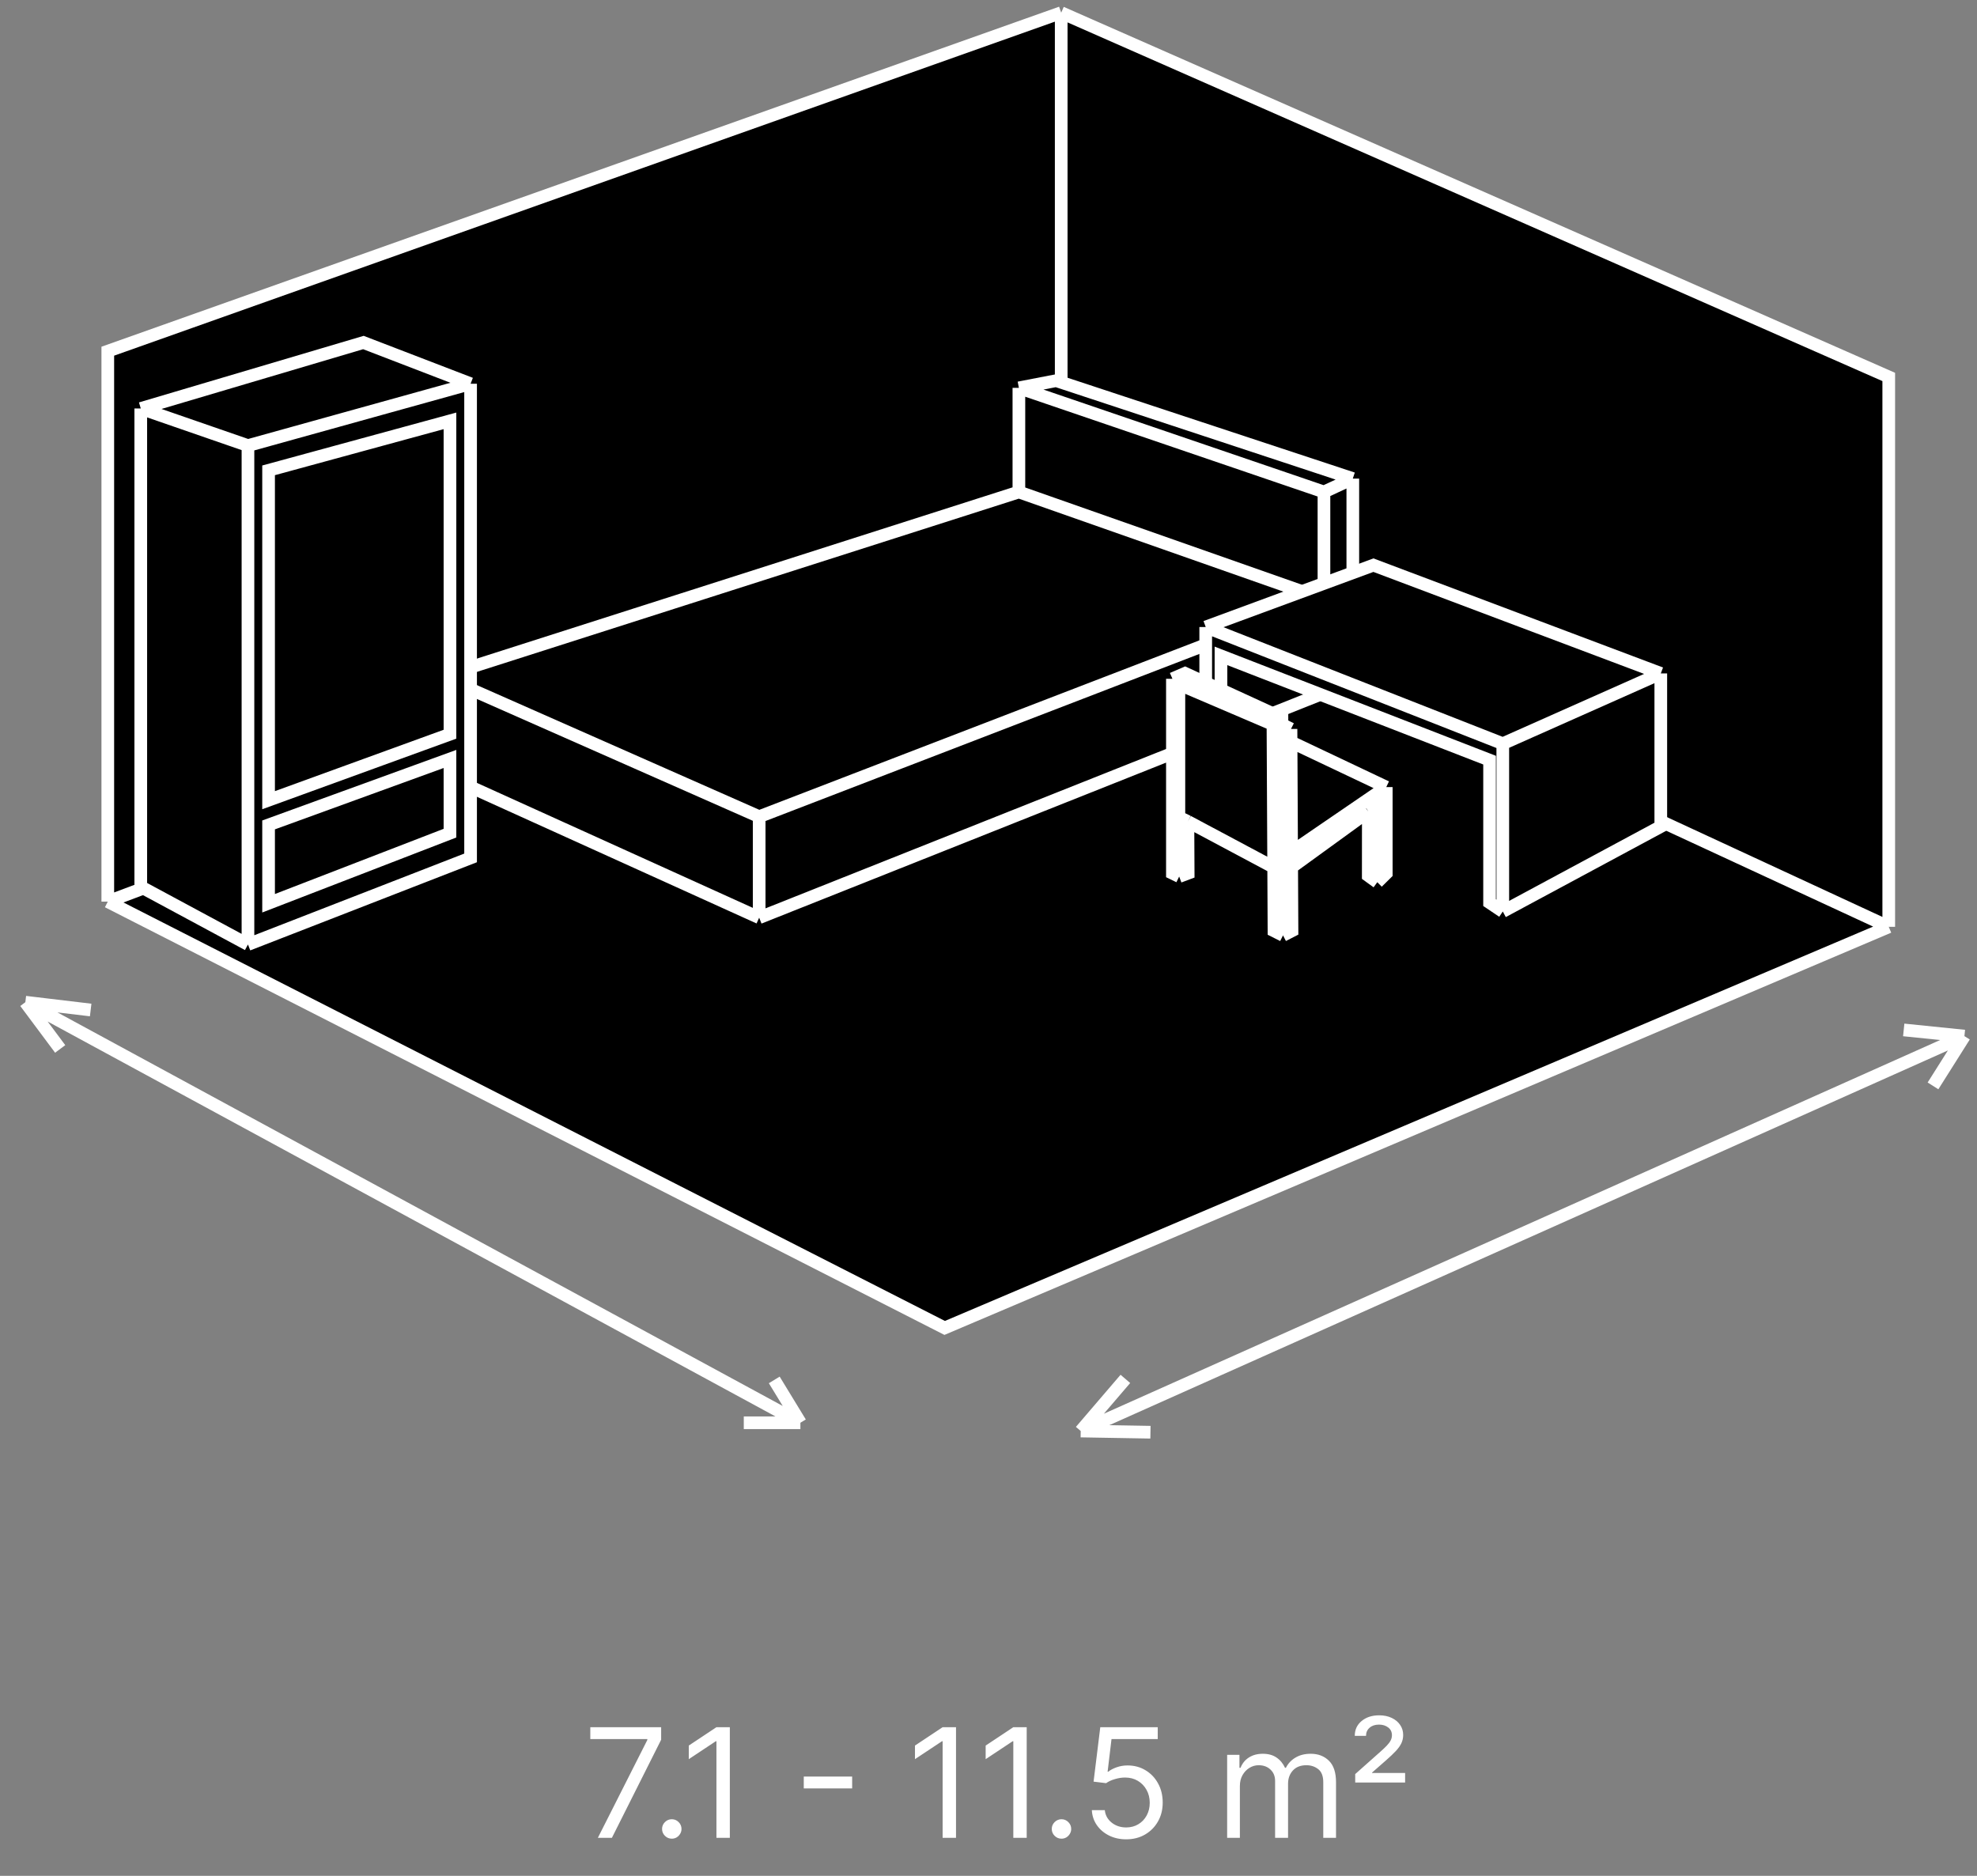 <svg width="156" height="148" viewBox="0 0 156 148" fill="none" xmlns="http://www.w3.org/2000/svg">
<rect x="0" y="0" width="156" height="148" fill="#808080" stroke="none"/>
<path d="M149.036 73.126L74.542 104.771L8.506 71.134V27.708L83.737 1L149.036 29.741V73.126Z" fill="black"/>
<path d="M8.506 71.134L83.737 42.881M8.506 71.134V27.708L83.737 1M8.506 71.134L74.542 104.771L149.036 73.126M149.036 73.126L83.737 42.881M149.036 73.126V29.741L83.737 1M83.737 42.881V1" stroke="white"/>
<path d="M80.398 30.602V38.816L34.855 53.374V61.059L59.904 72.404L104.47 54.675L106.747 53.699V37.759L83.338 30.033L80.398 30.602Z" fill="black"/>
<path d="M34.855 53.374L59.904 64.434M34.855 53.374L80.398 38.816M34.855 53.374V61.059L59.904 72.404M59.904 64.434L104.47 47.274M59.904 64.434V72.404M104.47 47.274V38.816M104.47 47.274V54.675M104.47 47.274L80.398 38.816M104.47 38.816L80.398 30.602M104.47 38.816L106.747 37.759M80.398 30.602V38.816M80.398 30.602L83.338 30.033L106.747 37.759M59.904 72.404L104.47 54.675M104.47 54.675L106.747 53.699V37.759" stroke="white"/>
<path d="M2 79.072L63.157 112.253M2 79.072L7.154 79.687M2 79.072L4.749 82.759M63.157 112.253L61.095 108.873M63.157 112.253H58.69" stroke="white"/>
<path d="M85.277 112.904L155.007 81.748M85.277 112.904L88.8 108.792M85.277 112.904L90.779 112.999M155.007 81.748L150.218 81.259M155.007 81.748L152.528 85.674" stroke="white"/>
<path d="M131.049 65.21L131.049 53.132L108.373 44.59L95.14 49.47L95.14 62.802L96.344 63.347L96.344 51.747L117.539 59.974L117.539 71.216L118.581 71.916L131.049 65.21Z" fill="black"/>
<path d="M131.049 53.132L131.049 65.21L118.581 71.916M131.049 53.132L108.373 44.59L95.14 49.47M131.049 53.132L118.581 58.676M118.581 71.916L118.581 58.676M118.581 71.916L117.539 71.216L117.539 59.974L96.344 51.747L96.344 63.347L95.14 62.802L95.14 49.47M95.14 49.47L118.581 58.676" stroke="white"/>
<path d="M101.948 73.435L101.24 73.8L100.527 73.441L100.502 68.428L93.735 64.819L93.755 68.891L93.046 69.157L92.512 68.897L92.512 53.554L93.511 53.123L101.154 56.634L101.157 57.154L101.869 57.513L101.876 58.885L102.23 58.71L109.386 62.102L109.386 68.906L108.679 69.603L107.966 69.086L107.97 64.034L101.923 68.421L101.948 73.435Z" fill="black"/>
<path d="M101.24 73.8L101.948 73.435L101.923 68.421M101.24 73.8L101.16 57.878M101.24 73.8L100.527 73.441L100.502 68.428M101.869 57.513L101.16 57.878M101.869 57.513L101.157 57.154M101.869 57.513L101.876 58.885M101.16 57.878L100.448 57.52M100.448 57.52L101.157 57.154M100.448 57.52L100.446 57.158L93.023 53.986M100.448 57.52L100.502 68.428M101.157 57.154L101.154 56.634L93.511 53.123L92.512 53.554M93.023 53.986L92.512 53.554M93.023 53.986L93.023 64.475M92.512 53.554L92.512 68.897L93.046 69.157M93.046 69.157L93.755 68.891L93.735 64.819M93.046 69.157L93.023 64.475M93.735 64.819L93.023 64.475M93.735 64.819L100.502 68.428M101.923 68.421L107.97 64.034M101.923 68.421L101.917 67.208M108.679 69.603L108.679 63.611L107.97 64.034M108.679 69.603L107.966 69.086L107.97 64.034M108.679 69.603L109.386 68.906L109.386 62.102M109.386 62.102L101.917 67.208M109.386 62.102L102.23 58.71L101.876 58.885M101.917 67.208L101.876 58.885" stroke="white"/>
<path d="M11.108 69.964V32.229L28.675 27.024L37.133 30.277V67.687L19.566 74.518L11.108 69.964Z" fill="black"/>
<path d="M11.108 32.229V69.964L19.566 74.518M11.108 32.229L19.566 35.157M11.108 32.229L28.675 27.024L37.133 30.277M19.566 74.518L37.133 67.687V30.277M19.566 74.518V35.157M37.133 30.277L19.566 35.157M21.193 37.108L35.506 33.205V57.928L21.193 63.133V37.108ZM21.193 65.084V71.265L35.506 65.735V59.88L21.193 65.084Z" stroke="white"/>
<path d="M47.176 145L51.08 137.278V137.21H46.58V136.273H52.17V137.261L48.284 145H47.176ZM53.009 145.068C52.799 145.068 52.618 144.993 52.468 144.842C52.317 144.692 52.242 144.511 52.242 144.301C52.242 144.091 52.317 143.911 52.468 143.76C52.618 143.609 52.799 143.534 53.009 143.534C53.219 143.534 53.4 143.609 53.55 143.76C53.701 143.911 53.776 144.091 53.776 144.301C53.776 144.44 53.74 144.568 53.669 144.685C53.601 144.801 53.509 144.895 53.392 144.966C53.279 145.034 53.151 145.068 53.009 145.068ZM57.589 136.273V145H56.532V137.381H56.481L54.35 138.795V137.722L56.532 136.273H57.589ZM67.241 140.168V141.105H63.423V140.168H67.241ZM75.436 136.273V145H74.38V137.381H74.329L72.198 138.795V137.722L74.38 136.273H75.436ZM81.015 136.273V145H79.958V137.381H79.907L77.776 138.795V137.722L79.958 136.273H81.015ZM83.759 145.068C83.549 145.068 83.368 144.993 83.218 144.842C83.067 144.692 82.992 144.511 82.992 144.301C82.992 144.091 83.067 143.911 83.218 143.76C83.368 143.609 83.549 143.534 83.759 143.534C83.969 143.534 84.15 143.609 84.3 143.76C84.451 143.911 84.526 144.091 84.526 144.301C84.526 144.44 84.49 144.568 84.419 144.685C84.351 144.801 84.259 144.895 84.142 144.966C84.029 145.034 83.901 145.068 83.759 145.068ZM88.865 145.119C88.365 145.119 87.915 145.02 87.514 144.821C87.114 144.622 86.793 144.349 86.551 144.003C86.31 143.656 86.178 143.261 86.155 142.818H87.178C87.217 143.213 87.396 143.54 87.715 143.798C88.035 144.054 88.419 144.182 88.865 144.182C89.223 144.182 89.541 144.098 89.82 143.93C90.101 143.763 90.321 143.533 90.48 143.24C90.642 142.945 90.723 142.611 90.723 142.239C90.723 141.858 90.639 141.518 90.472 141.22C90.307 140.919 90.079 140.682 89.79 140.509C89.5 140.335 89.169 140.247 88.797 140.244C88.53 140.241 88.256 140.283 87.974 140.368C87.693 140.45 87.462 140.557 87.28 140.688L86.291 140.568L86.82 136.273H91.354V137.21H87.706L87.399 139.784H87.45C87.629 139.642 87.854 139.524 88.124 139.43C88.394 139.337 88.675 139.29 88.967 139.29C89.501 139.29 89.977 139.418 90.395 139.673C90.815 139.926 91.145 140.273 91.383 140.713C91.625 141.153 91.746 141.656 91.746 142.222C91.746 142.778 91.621 143.276 91.371 143.713C91.124 144.148 90.783 144.491 90.348 144.744C89.913 144.994 89.419 145.119 88.865 145.119ZM96.831 145V138.455H97.802V139.477H97.887C98.024 139.128 98.244 138.857 98.548 138.663C98.852 138.467 99.217 138.369 99.643 138.369C100.075 138.369 100.434 138.467 100.721 138.663C101.011 138.857 101.237 139.128 101.399 139.477H101.467C101.635 139.139 101.886 138.871 102.221 138.672C102.556 138.47 102.958 138.369 103.427 138.369C104.012 138.369 104.491 138.553 104.863 138.919C105.235 139.283 105.422 139.849 105.422 140.619V145H104.416V140.619C104.416 140.136 104.284 139.791 104.02 139.584C103.755 139.376 103.444 139.273 103.086 139.273C102.626 139.273 102.27 139.412 102.017 139.69C101.764 139.966 101.637 140.315 101.637 140.739V145H100.615V140.517C100.615 140.145 100.494 139.845 100.252 139.618C100.011 139.388 99.7 139.273 99.319 139.273C99.058 139.273 98.814 139.342 98.586 139.482C98.362 139.621 98.18 139.814 98.041 140.061C97.904 140.305 97.836 140.588 97.836 140.909V145H96.831ZM106.936 140.636V139.972L108.931 138.199C109.13 138.023 109.296 137.865 109.429 137.726C109.563 137.587 109.664 137.452 109.732 137.321C109.8 137.19 109.834 137.051 109.834 136.903C109.834 136.648 109.736 136.445 109.54 136.294C109.344 136.143 109.101 136.068 108.811 136.068C108.505 136.068 108.257 136.151 108.07 136.315C107.882 136.477 107.789 136.69 107.789 136.955H106.902C106.902 136.469 107.083 136.078 107.444 135.783C107.804 135.484 108.266 135.335 108.828 135.335C109.203 135.335 109.533 135.403 109.817 135.54C110.101 135.673 110.323 135.858 110.482 136.094C110.641 136.327 110.721 136.591 110.721 136.886C110.721 137.119 110.674 137.335 110.58 137.534C110.486 137.733 110.34 137.939 110.141 138.152C109.942 138.365 109.686 138.608 109.374 138.881L108.266 139.852V139.886H110.874V140.636H106.936Z" fill="white"/>
</svg>
